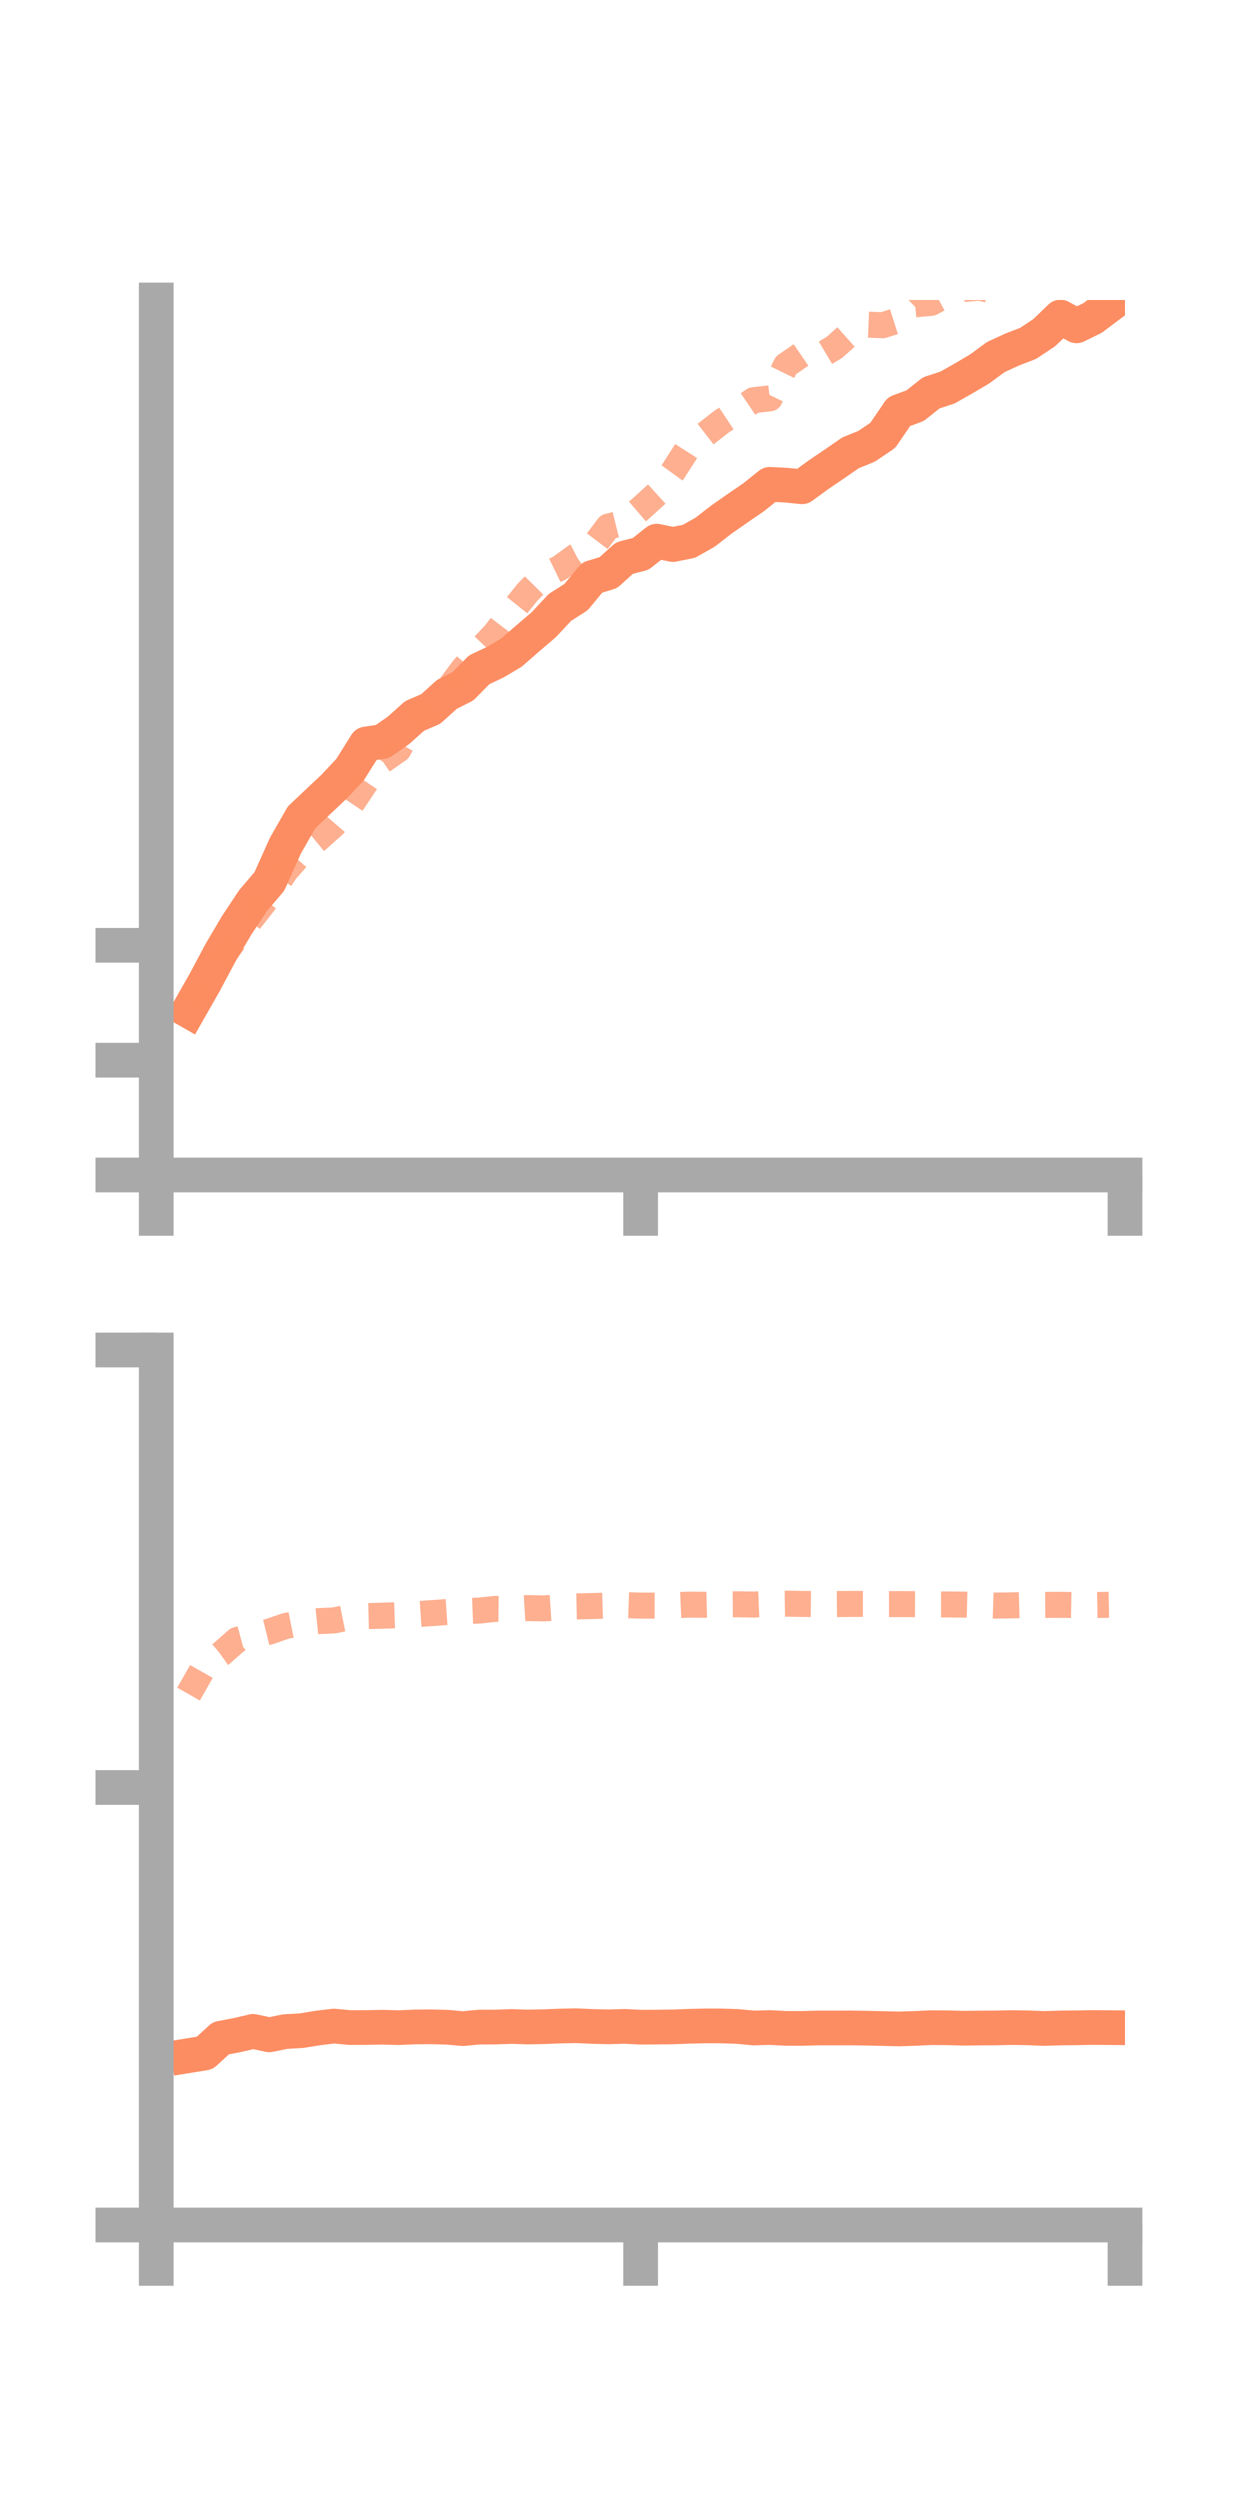 <?xml version="1.0" encoding="utf-8" standalone="no"?>
<!DOCTYPE svg PUBLIC "-//W3C//DTD SVG 1.1//EN"
  "http://www.w3.org/Graphics/SVG/1.1/DTD/svg11.dtd">
<!-- Created with matplotlib (https://matplotlib.org/) -->
<svg height="144pt" version="1.1" viewBox="0 0 72 144" width="72pt" xmlns="http://www.w3.org/2000/svg" xmlns:xlink="http://www.w3.org/1999/xlink">
 <defs>
  <style type="text/css">*{stroke-linecap:butt;stroke-linejoin:round;}</style>
 </defs>
 <g id="figure_1">
  <g id="patch_1">
   <path d="M 0 144 
L 72 144 
L 72 0 
L 0 0 
z
" style="fill:none;"/>
  </g>
  <g id="axes_1">
   <g id="patch_2">
    <path d="M 9 67.68 
L 64.8 67.68 
L 64.8 17.28 
L 9 17.28 
z
" style="fill:none;"/>
   </g>
   <g id="matplotlib.axis_1">
    <g id="xtick_1">
     <g id="line2d_1">
      <defs>
       <path d="M 0 0 
L 0 3.5 
" id="mb139f9b4c6" style="stroke:#a9a9a9;stroke-width:2;"/>
      </defs>
      <g>
       <use style="fill:#a9a9a9;stroke:#a9a9a9;stroke-width:2;" x="9" xlink:href="#mb139f9b4c6" y="67.68"/>
      </g>
     </g>
    </g>
    <g id="xtick_2">
     <g id="line2d_2">
      <g>
       <use style="fill:#a9a9a9;stroke:#a9a9a9;stroke-width:2;" x="36.9" xlink:href="#mb139f9b4c6" y="67.68"/>
      </g>
     </g>
    </g>
    <g id="xtick_3">
     <g id="line2d_3">
      <g>
       <use style="fill:#a9a9a9;stroke:#a9a9a9;stroke-width:2;" x="64.8" xlink:href="#mb139f9b4c6" y="67.68"/>
      </g>
     </g>
    </g>
   </g>
   <g id="matplotlib.axis_2">
    <g id="ytick_1">
     <g id="line2d_4">
      <defs>
       <path d="M 0 0 
L -3.5 0 
" id="mbbbbe77377" style="stroke:#a9a9a9;stroke-width:2;"/>
      </defs>
      <g>
       <use style="fill:#a9a9a9;stroke:#a9a9a9;stroke-width:2;" x="9" xlink:href="#mbbbbe77377" y="67.68"/>
      </g>
     </g>
    </g>
    <g id="ytick_2">
     <g id="line2d_5">
      <g>
       <use style="fill:#a9a9a9;stroke:#a9a9a9;stroke-width:2;" x="9" xlink:href="#mbbbbe77377" y="61.065"/>
      </g>
     </g>
    </g>
    <g id="ytick_3">
     <g id="line2d_6">
      <g>
       <use style="fill:#a9a9a9;stroke:#a9a9a9;stroke-width:2;" x="9" xlink:href="#mbbbbe77377" y="54.45"/>
      </g>
     </g>
    </g>
   </g>
   <g id="line2d_7">
    <path clip-path="url(#p42442ce945)" d="M 10.86 58.222 
L 11.79 56.589 
L 12.72 54.842 
L 13.65 53.271 
L 14.58 51.87 
L 15.51 50.781 
L 16.44 48.71 
L 17.37 47.08 
L 18.3 46.2 
L 19.23 45.324 
L 20.16 44.335 
L 21.09 42.854 
L 22.02 42.716 
L 22.95 42.071 
L 23.88 41.238 
L 24.81 40.838 
L 25.74 39.997 
L 26.67 39.527 
L 27.6 38.581 
L 28.53 38.142 
L 29.46 37.59 
L 30.39 36.778 
L 31.32 35.985 
L 32.25 34.988 
L 33.18 34.394 
L 34.11 33.267 
L 35.04 32.984 
L 35.97 32.144 
L 36.9 31.906 
L 37.83 31.171 
L 38.76 31.366 
L 39.69 31.178 
L 40.62 30.651 
L 41.55 29.929 
L 42.48 29.28 
L 43.41 28.641 
L 44.34 27.897 
L 45.27 27.944 
L 46.2 28.038 
L 47.13 27.357 
L 48.06 26.726 
L 48.99 26.083 
L 49.92 25.705 
L 50.85 25.074 
L 51.78 23.71 
L 52.71 23.368 
L 53.64 22.629 
L 54.57 22.326 
L 55.5 21.8 
L 56.43 21.249 
L 57.36 20.566 
L 58.29 20.138 
L 59.22 19.779 
L 60.15 19.16 
L 61.08 18.263 
L 62.01 18.768 
L 62.94 18.31 
L 63.87 17.611 
" style="fill:none;stroke:#fc8d62;stroke-linecap:square;stroke-width:2;"/>
   </g>
   <g id="line2d_8">
    <path clip-path="url(#p42442ce945)" d="M 10.86 57.89 
L 11.79 56.733 
L 12.72 55.23 
L 13.65 53.956 
L 14.58 52.791 
L 15.51 51.602 
L 16.44 50.178 
L 17.37 49.113 
L 18.3 48.345 
L 19.23 47.513 
L 20.16 46.433 
L 21.09 45.039 
L 22.02 43.824 
L 22.95 43.178 
L 23.88 41.469 
L 24.81 40.71 
L 25.74 39.793 
L 26.67 38.546 
L 27.6 37.482 
L 28.53 36.484 
L 29.46 35.266 
L 30.39 34.104 
L 31.32 33.164 
L 32.25 32.71 
L 33.18 32.035 
L 34.11 31.555 
L 35.04 30.329 
L 35.97 30.103 
L 36.9 29.305 
L 37.83 28.457 
L 38.76 27.172 
L 39.69 25.721 
L 40.62 25.02 
L 41.55 24.296 
L 42.48 23.68 
L 43.41 23.05 
L 44.34 22.946 
L 45.27 21.043 
L 46.2 20.405 
L 47.13 20.565 
L 48.06 20.011 
L 48.99 19.18 
L 49.92 18.698 
L 50.85 18.734 
L 51.78 18.439 
L 52.71 17.529 
L 53.64 17.444 
L 54.57 16.941 
L 55.5 16.647 
L 56.43 16.57 
L 57.36 16.785 
L 58.29 16.459 
L 59.22 16.189 
L 60.15 16.472 
L 61.08 15.76 
L 62.01 15.247 
L 62.94 14.498 
L 63.87 13.437 
" style="fill:none;stroke:#fc8d62;stroke-dasharray:1.5,1.5;stroke-dashoffset:0;stroke-opacity:0.7;stroke-width:1.5;"/>
   </g>
   <g id="patch_3">
    <path d="M 9 67.68 
L 9 17.28 
" style="fill:none;stroke:#a9a9a9;stroke-linecap:square;stroke-linejoin:miter;stroke-width:2;"/>
   </g>
   <g id="patch_4">
    <path d="M 64.8 67.68 
L 64.8 17.28 
" style="fill:none;"/>
   </g>
   <g id="patch_5">
    <path d="M 9 67.68 
L 64.8 67.68 
" style="fill:none;stroke:#a9a9a9;stroke-linecap:square;stroke-linejoin:miter;stroke-width:2;"/>
   </g>
   <g id="patch_6">
    <path d="M 9 17.28 
L 64.8 17.28 
" style="fill:none;"/>
   </g>
  </g>
  <g id="axes_2">
   <g id="patch_7">
    <path d="M 9 128.16 
L 64.8 128.16 
L 64.8 77.76 
L 9 77.76 
z
" style="fill:none;"/>
   </g>
   <g id="matplotlib.axis_3">
    <g id="xtick_4">
     <g id="line2d_9">
      <g>
       <use style="fill:#a9a9a9;stroke:#a9a9a9;stroke-width:2;" x="9" xlink:href="#mb139f9b4c6" y="128.16"/>
      </g>
     </g>
    </g>
    <g id="xtick_5">
     <g id="line2d_10">
      <g>
       <use style="fill:#a9a9a9;stroke:#a9a9a9;stroke-width:2;" x="36.9" xlink:href="#mb139f9b4c6" y="128.16"/>
      </g>
     </g>
    </g>
    <g id="xtick_6">
     <g id="line2d_11">
      <g>
       <use style="fill:#a9a9a9;stroke:#a9a9a9;stroke-width:2;" x="64.8" xlink:href="#mb139f9b4c6" y="128.16"/>
      </g>
     </g>
    </g>
   </g>
   <g id="matplotlib.axis_4">
    <g id="ytick_4">
     <g id="line2d_12">
      <g>
       <use style="fill:#a9a9a9;stroke:#a9a9a9;stroke-width:2;" x="9" xlink:href="#mbbbbe77377" y="128.16"/>
      </g>
     </g>
    </g>
    <g id="ytick_5">
     <g id="line2d_13">
      <g>
       <use style="fill:#a9a9a9;stroke:#a9a9a9;stroke-width:2;" x="9" xlink:href="#mbbbbe77377" y="102.96"/>
      </g>
     </g>
    </g>
    <g id="ytick_6">
     <g id="line2d_14">
      <g>
       <use style="fill:#a9a9a9;stroke:#a9a9a9;stroke-width:2;" x="9" xlink:href="#mbbbbe77377" y="77.76"/>
      </g>
     </g>
    </g>
   </g>
   <g id="line2d_15">
    <path clip-path="url(#pdabe278450)" d="M 10.86 118.405 
L 11.79 118.255 
L 12.72 117.401 
L 13.65 117.224 
L 14.58 117.008 
L 15.51 117.206 
L 16.44 117.019 
L 17.37 116.967 
L 18.3 116.815 
L 19.23 116.702 
L 20.16 116.789 
L 21.09 116.785 
L 22.02 116.768 
L 22.95 116.793 
L 23.88 116.754 
L 24.81 116.745 
L 25.74 116.768 
L 26.67 116.849 
L 27.6 116.76 
L 28.53 116.758 
L 29.46 116.726 
L 30.39 116.756 
L 31.32 116.738 
L 32.25 116.701 
L 33.18 116.681 
L 34.11 116.723 
L 35.04 116.747 
L 35.97 116.719 
L 36.9 116.766 
L 37.83 116.76 
L 38.76 116.75 
L 39.69 116.714 
L 40.62 116.691 
L 41.55 116.694 
L 42.48 116.724 
L 43.41 116.813 
L 44.34 116.786 
L 45.27 116.835 
L 46.2 116.836 
L 47.13 116.812 
L 48.06 116.812 
L 48.99 116.809 
L 49.92 116.823 
L 50.85 116.844 
L 51.78 116.867 
L 52.71 116.837 
L 53.64 116.794 
L 54.57 116.801 
L 55.5 116.825 
L 56.43 116.815 
L 57.36 116.809 
L 58.29 116.789 
L 59.22 116.803 
L 60.15 116.84 
L 61.08 116.811 
L 62.01 116.801 
L 62.94 116.784 
L 63.87 116.792 
" style="fill:none;stroke:#fc8d62;stroke-linecap:square;stroke-width:2;"/>
   </g>
   <g id="line2d_16">
    <path clip-path="url(#pdabe278450)" d="M 10.86 97.58 
L 11.79 95.949 
L 12.72 95.283 
L 13.65 94.463 
L 14.58 94.211 
L 15.51 93.983 
L 16.44 93.661 
L 17.37 93.475 
L 18.3 93.379 
L 19.23 93.337 
L 20.16 93.15 
L 21.09 93.089 
L 22.02 93.065 
L 22.95 93.034 
L 23.88 92.986 
L 24.81 92.92 
L 25.74 92.854 
L 26.67 92.805 
L 27.6 92.769 
L 28.53 92.672 
L 29.46 92.681 
L 30.39 92.625 
L 31.32 92.644 
L 32.25 92.585 
L 33.18 92.529 
L 34.11 92.509 
L 35.04 92.48 
L 35.97 92.452 
L 36.9 92.484 
L 37.83 92.484 
L 38.76 92.467 
L 39.69 92.427 
L 40.62 92.437 
L 41.55 92.414 
L 42.48 92.408 
L 43.41 92.422 
L 44.34 92.385 
L 45.27 92.373 
L 46.2 92.386 
L 47.13 92.395 
L 48.06 92.395 
L 48.99 92.386 
L 49.92 92.385 
L 50.85 92.398 
L 51.78 92.396 
L 52.71 92.4 
L 53.64 92.415 
L 54.57 92.416 
L 55.5 92.426 
L 56.43 92.45 
L 57.36 92.482 
L 58.29 92.469 
L 59.22 92.443 
L 60.15 92.443 
L 61.08 92.439 
L 62.01 92.454 
L 62.94 92.454 
L 63.87 92.437 
" style="fill:none;stroke:#fc8d62;stroke-dasharray:1.5,1.5;stroke-dashoffset:0;stroke-opacity:0.7;stroke-width:1.5;"/>
   </g>
   <g id="patch_8">
    <path d="M 9 128.16 
L 9 77.76 
" style="fill:none;stroke:#a9a9a9;stroke-linecap:square;stroke-linejoin:miter;stroke-width:2;"/>
   </g>
   <g id="patch_9">
    <path d="M 64.8 128.16 
L 64.8 77.76 
" style="fill:none;"/>
   </g>
   <g id="patch_10">
    <path d="M 9 128.16 
L 64.8 128.16 
" style="fill:none;stroke:#a9a9a9;stroke-linecap:square;stroke-linejoin:miter;stroke-width:2;"/>
   </g>
   <g id="patch_11">
    <path d="M 9 77.76 
L 64.8 77.76 
" style="fill:none;"/>
   </g>
  </g>
 </g>
 <defs>
  <clipPath id="p42442ce945">
   <rect height="50.4" width="55.8" x="9" y="17.28"/>
  </clipPath>
  <clipPath id="pdabe278450">
   <rect height="50.4" width="55.8" x="9" y="77.76"/>
  </clipPath>
 </defs>
</svg>
